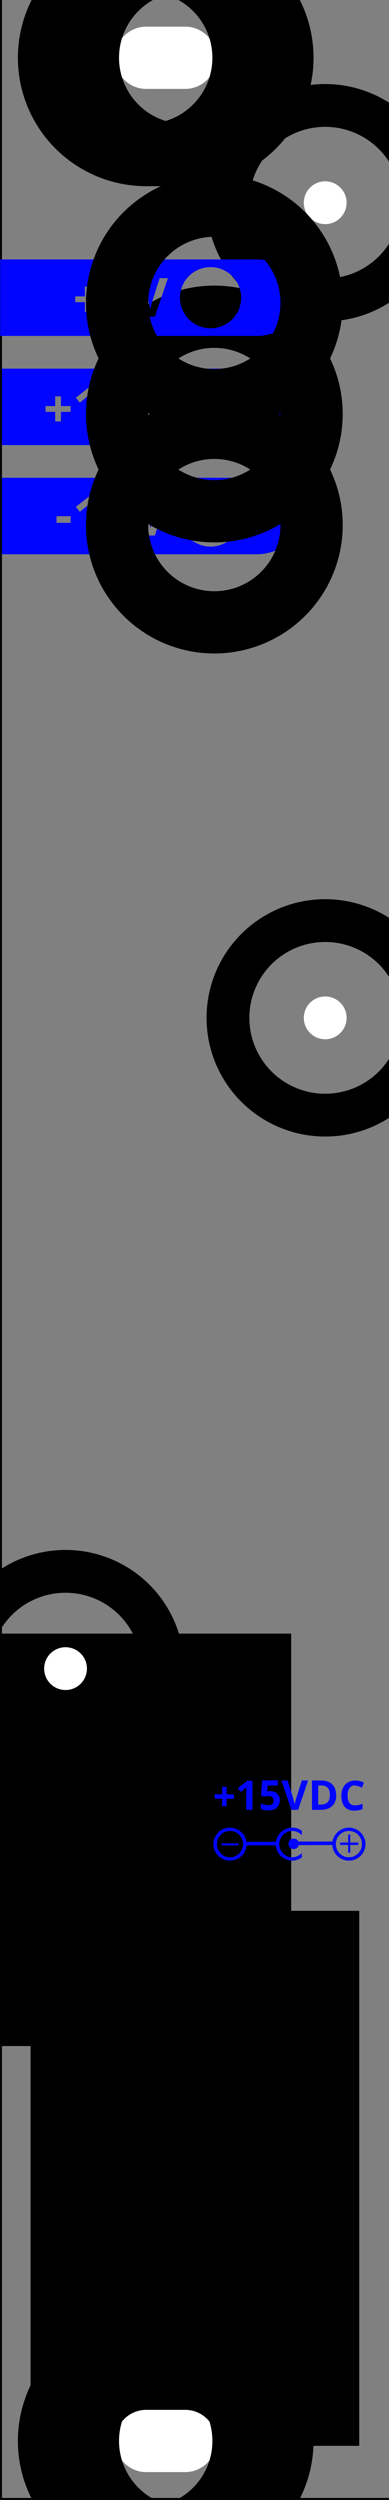 <?xml version="1.0" encoding="UTF-8" standalone="no"?>
<!-- Generator: Fusion 360, Shaper Origin Export Add-In, Version 1.5.0  -->

<svg
   xmlns:shaper="http://www.shapertools.com/namespaces/shaper"
   xmlns:dc="http://purl.org/dc/elements/1.1/"
   xmlns:cc="http://creativecommons.org/ns#"
   xmlns:rdf="http://www.w3.org/1999/02/22-rdf-syntax-ns#"
   xmlns:svg="http://www.w3.org/2000/svg"
   xmlns="http://www.w3.org/2000/svg"
   xmlns:sodipodi="http://sodipodi.sourceforge.net/DTD/sodipodi-0.dtd"
   xmlns:inkscape="http://www.inkscape.org/namespaces/inkscape"
   enable-background="new 0 0 12.85 2"
   height="128.5mm"
   shaper:fusionaddin="version:1.5.0"
   version="1.1"
   viewBox="0 0 2 12.85"
   width="20mm"
   x="0cm"
   xml:space="preserve"
   y="0cm"
   id="svg867"
   sodipodi:docname="panel.svg"
   inkscape:version="0.92.4 (5da689c313, 2019-01-14)"><rect x="0" y="0" width="2" height="12.85" fill="#808080" stroke="none"/><defs
     id="defs871" /><sodipodi:namedview
     pagecolor="#ffffff"
     bordercolor="#666666"
     borderopacity="1"
     objecttolerance="10"
     gridtolerance="10"
     guidetolerance="10"
     inkscape:pageopacity="0"
     inkscape:pageshadow="2"
     inkscape:window-width="1920"
     inkscape:window-height="1147"
     id="namedview869"
     showgrid="false"
     units="mm"
     inkscape:zoom="1.4824902"
     inkscape:cx="213.18767"
     inkscape:cy="217.59047"
     inkscape:window-x="-8"
     inkscape:window-y="22"
     inkscape:window-maximized="1"
     inkscape:current-layer="svg867" /><g
     id="g866"><g
       id="text4584-8-0"
       style="font-style:normal;font-weight:normal;font-size:1.058px;line-height:1.25;font-family:sans-serif;text-align:end;letter-spacing:0px;word-spacing:0px;text-anchor:end;fill:#000000;fill-opacity:1;stroke:none;stroke-width:0.026"
       aria-label="-12V"><path
         inkscape:connector-curvature="0"
         transform="scale(0.026)"
         id="path4699"
         d="M 0.098,94.457 V 109.576 H 50.807 c 4.711,0 8.504,-3.373 8.504,-7.561 0,-4.188 -3.793,-7.559 -8.504,-7.559 z M 41.639,95.969 a 6.048,6.048 0 1 1 0,12.096 6.048,6.048 0 1 1 0,-12.096 z m -18.279,2.186 c 0.365,0 0.69,0.05 0.979,0.15 0.292,0.101 0.541,0.246 0.746,0.434 0.205,0.184 0.361,0.408 0.469,0.672 0.111,0.264 0.166,0.561 0.166,0.891 0,0.299 -0.052,0.585 -0.156,0.859 -0.104,0.271 -0.247,0.537 -0.428,0.801 -0.181,0.26 -0.389,0.523 -0.629,0.783 -0.236,0.257 -0.491,0.518 -0.762,0.785 l -0.916,0.922 v 0.074 h 3.104 v 1.354 h -5.109 v -1.121 l 1.793,-1.932 c 0.226,-0.243 0.429,-0.467 0.613,-0.672 0.184,-0.205 0.343,-0.405 0.475,-0.6 0.132,-0.195 0.234,-0.392 0.307,-0.594 0.073,-0.201 0.109,-0.418 0.109,-0.65 0,-0.257 -0.078,-0.457 -0.234,-0.6 -0.153,-0.142 -0.359,-0.213 -0.619,-0.213 -0.274,0 -0.538,0.068 -0.791,0.203 -0.253,0.135 -0.519,0.328 -0.797,0.578 l -0.875,-1.037 c 0.156,-0.142 0.318,-0.278 0.488,-0.406 0.17,-0.132 0.358,-0.247 0.562,-0.348 0.205,-0.101 0.431,-0.181 0.678,-0.24 0.247,-0.062 0.523,-0.094 0.828,-0.094 z m -5.906,0.109 h 1.322 v 7.615 h -1.609 v -4.406 -0.322 c 0.004,-0.129 0.008,-0.261 0.012,-0.396 0.007,-0.139 0.012,-0.277 0.016,-0.416 0.007,-0.139 0.012,-0.266 0.016,-0.381 -0.017,0.021 -0.048,0.052 -0.09,0.094 -0.042,0.042 -0.089,0.088 -0.141,0.141 -0.052,0.049 -0.105,0.098 -0.16,0.15 -0.056,0.052 -0.11,0.099 -0.162,0.141 l -0.875,0.703 L 15,100.217 Z m 8.818,0 h 1.629 l 1.434,4.531 c 0.08,0.267 0.161,0.58 0.244,0.938 0.087,0.354 0.141,0.601 0.162,0.74 0.038,-0.319 0.168,-0.879 0.391,-1.678 l 1.441,-4.531 h 1.631 l -2.588,7.615 h -1.762 z m -15.094,3.791 h 2.797 v 1.303 h -2.797 z"
         style="font-style:normal;font-variant:normal;font-weight:bold;font-stretch:normal;font-size:0.282px;font-family:'Noto Sans';-inkscape-font-specification:'Noto Sans Bold';text-align:end;text-anchor:end;fill:#0105ff;fill-opacity:1;stroke-width:1" /></g><g
       id="text4584-8"
       style="font-style:normal;font-weight:normal;font-size:1.058px;line-height:1.25;font-family:sans-serif;text-align:end;letter-spacing:0px;word-spacing:0px;text-anchor:end;fill:#000000;fill-opacity:1;stroke:none;stroke-width:0.026"
       aria-label="+12V"><path
         inkscape:connector-curvature="0"
         transform="scale(0.026)"
         id="path4690"
         d="M 0.098,72.877 V 87.994 H 50.807 c 4.711,0 8.504,-3.371 8.504,-7.559 0,-4.188 -3.793,-7.559 -8.504,-7.559 z M 41.639,74.389 a 6.047,6.047 0 1 1 0,12.094 6.047,6.047 0 0 1 0,-12.094 z m -18.279,2.186 c 0.365,0 0.69,0.05 0.979,0.15 0.292,0.101 0.541,0.244 0.746,0.432 0.205,0.184 0.361,0.408 0.469,0.672 0.111,0.264 0.166,0.561 0.166,0.891 0,0.299 -0.052,0.585 -0.156,0.859 -0.104,0.271 -0.247,0.539 -0.428,0.803 -0.181,0.26 -0.389,0.521 -0.629,0.781 -0.236,0.257 -0.491,0.52 -0.762,0.787 l -0.916,0.922 v 0.072 h 3.104 v 1.354 h -5.109 v -1.119 l 1.793,-1.932 c 0.226,-0.243 0.429,-0.467 0.613,-0.672 0.184,-0.205 0.343,-0.405 0.475,-0.6 0.132,-0.195 0.234,-0.392 0.307,-0.594 0.073,-0.201 0.109,-0.418 0.109,-0.65 0,-0.257 -0.078,-0.457 -0.234,-0.6 -0.153,-0.142 -0.359,-0.213 -0.619,-0.213 -0.274,0 -0.538,0.068 -0.791,0.203 -0.253,0.135 -0.519,0.328 -0.797,0.578 l -0.875,-1.037 c 0.156,-0.142 0.318,-0.278 0.488,-0.406 0.17,-0.132 0.358,-0.249 0.562,-0.35 0.205,-0.101 0.431,-0.179 0.678,-0.238 0.247,-0.062 0.523,-0.094 0.828,-0.094 z m -5.906,0.109 h 1.322 v 7.613 h -1.609 v -4.406 -0.322 c 0.004,-0.129 0.008,-0.261 0.012,-0.396 0.007,-0.139 0.012,-0.277 0.016,-0.416 0.007,-0.139 0.012,-0.266 0.016,-0.381 -0.017,0.021 -0.048,0.052 -0.09,0.094 -0.042,0.042 -0.089,0.088 -0.141,0.141 -0.052,0.049 -0.105,0.1 -0.16,0.152 -0.056,0.052 -0.11,0.099 -0.162,0.141 l -0.875,0.703 L 15,78.637 Z m 8.818,0 h 1.629 l 1.434,4.531 c 0.08,0.267 0.161,0.58 0.244,0.938 0.087,0.354 0.141,0.599 0.162,0.738 0.038,-0.319 0.168,-0.877 0.391,-1.676 l 1.441,-4.531 h 1.631 l -2.588,7.613 h -1.762 z m -15.359,1.676 h 1.141 v 1.922 h 1.906 v 1.141 h -1.906 v 1.896 H 10.912 V 81.422 H 9 V 80.281 h 1.912 z"
         style="font-style:normal;font-variant:normal;font-weight:bold;font-stretch:normal;font-size:0.282px;font-family:'Noto Sans';-inkscape-font-specification:'Noto Sans Bold';text-align:end;text-anchor:end;fill:#0105ff;fill-opacity:1;stroke-width:1" /></g><path
       style="vector-effect:non-scaling-stroke;fill:none;stroke:#000000"
       inkscape:connector-curvature="0"
       id="path847"
       shaper:pathType="interior"
       shaper:cutDepth="0"
       d="m 1.102,2.859 a 0.16,0.16 0 1 0 0,-0.32 0.16,0.16 0 1 0 0,0.32 z" /><path
       style="vector-effect:non-scaling-stroke;fill:none;stroke:#000000"
       inkscape:connector-curvature="0"
       id="path849"
       shaper:pathType="interior"
       shaper:cutDepth="0"
       d="m 1.102,2.288 a 0.16,0.16 0 1 0 0,-0.32 0.16,0.16 0 1 0 0,0.32 z" /><path
       style="vector-effect:non-scaling-stroke;fill:#ffffff;stroke:#000000"
       inkscape:connector-curvature="0"
       id="path853"
       shaper:pathType="interior"
       shaper:cutDepth="0"
       d="M 1.347,12.072 H 0.657 v -1.75 H 1.347 Z" /><path
       style="vector-effect:non-scaling-stroke;fill:#ffffff;stroke:#000000"
       inkscape:connector-curvature="0"
       id="path855"
       shaper:pathType="interior"
       shaper:cutDepth="0"
       d="m 0.997,10.017 h -0.92 V 8.897 h 0.92 z" /><path
       style="vector-effect:non-scaling-stroke;fill:#ffffff;stroke:#000000"
       inkscape:connector-curvature="0"
       id="path857"
       shaper:pathType="interior"
       shaper:cutDepth="0"
       d="m 0.337,8.687 a 0.11,0.11 0 1 0 0,-0.22 0.11,0.11 0 1 0 0,0.22 z" /><path
       style="vector-effect:non-scaling-stroke;fill:#ffffff;stroke:#000000"
       inkscape:connector-curvature="0"
       id="path859"
       shaper:pathType="interior"
       shaper:cutDepth="0"
       d="m 1.672,5.342 a 0.11,0.11 0 1 0 0,-0.22 0.11,0.11 0 1 0 0,0.22 z" /><path
       style="vector-effect:non-scaling-stroke;fill:#ffffff;stroke:#000000"
       inkscape:connector-curvature="0"
       id="path861"
       shaper:pathType="interior"
       shaper:cutDepth="0"
       d="m 1.672,1.152 a 0.11,0.11 0 1 0 0,-0.22 0.11,0.11 0 1 0 0,0.22 z" /><path
       style="vector-effect:non-scaling-stroke;fill:#ffffff;stroke:#000000"
       inkscape:connector-curvature="0"
       id="path863"
       shaper:pathType="interior"
       shaper:cutDepth="0"
       d="m 0.752,12.707 a 0.16,0.16 0 0 1 0,-0.32 h 0.2 a 0.16,0.16 0 0 1 0,0.32 z" /><path
       style="vector-effect:non-scaling-stroke;fill:#ffffff;stroke:#000000"
       inkscape:connector-curvature="0"
       id="path865"
       shaper:pathType="interior"
       shaper:cutDepth="0"
       d="m 0.752,0.457 a 0.16,0.16 0 0 1 0,-0.32 h 0.2 a 0.16,0.16 0 0 1 0,0.32 z" /><rect
       y="-0.005"
       x="0.005"
       height="12.85"
       width="2"
       id="rect4580"
       style="fill:none;fill-opacity:0.784;stroke:#000000;stroke-width:0.01;stroke-miterlimit:4;stroke-dasharray:none;stroke-opacity:1" /><g
       id="text4584"
       style="font-style:normal;font-weight:normal;font-size:1.058px;line-height:1.25;font-family:sans-serif;text-align:end;letter-spacing:0px;word-spacing:0px;text-anchor:end;fill:#000000;fill-opacity:1;stroke:none;stroke-width:0.026"
       aria-label="+5V"><path
         inkscape:connector-curvature="0"
         id="path4683"
         transform="scale(0.026)"
         d="m 0.037,51.295 v 15.119 H 50.807 c 4.711,0 8.504,-3.373 8.504,-7.561 0,-4.188 -3.793,-7.559 -8.504,-7.559 z M 41.639,52.807 a 6.048,6.048 0 0 1 0,12.096 6.048,6.048 0 1 1 0,-12.096 z m -15.367,2.188 h 1.629 l 1.434,4.531 c 0.08,0.267 0.161,0.58 0.244,0.938 0.087,0.354 0.141,0.601 0.162,0.74 0.038,-0.319 0.168,-0.879 0.391,-1.678 l 1.441,-4.531 h 1.631 l -2.588,7.615 h -1.762 z m -4.99,0.002 h 4.021 v 1.363 h -2.625 l -0.125,1.496 c 0.111,-0.024 0.239,-0.05 0.385,-0.074 0.149,-0.024 0.34,-0.035 0.572,-0.035 v -0.002 c 0.326,0 0.631,0.052 0.912,0.152 0.281,0.101 0.526,0.247 0.734,0.441 0.208,0.195 0.372,0.439 0.49,0.73 0.118,0.288 0.176,0.619 0.176,0.994 0,0.413 -0.063,0.785 -0.191,1.115 -0.128,0.326 -0.318,0.603 -0.568,0.832 -0.25,0.226 -0.56,0.4 -0.932,0.521 -0.368,0.121 -0.792,0.182 -1.271,0.182 -0.191,0 -0.381,-0.008 -0.568,-0.025 -0.187,-0.017 -0.367,-0.043 -0.541,-0.078 -0.17,-0.031 -0.334,-0.073 -0.49,-0.125 -0.153,-0.052 -0.291,-0.112 -0.416,-0.182 V 60.912 c 0.122,0.07 0.262,0.135 0.422,0.197 0.16,0.059 0.324,0.111 0.494,0.156 0.174,0.042 0.348,0.076 0.521,0.104 0.174,0.024 0.338,0.037 0.494,0.037 0.465,0 0.819,-0.096 1.062,-0.287 0.243,-0.195 0.365,-0.502 0.365,-0.922 0,-0.375 -0.12,-0.659 -0.359,-0.854 -0.236,-0.198 -0.603,-0.297 -1.1,-0.297 -0.09,0 -0.187,0.005 -0.291,0.016 -0.101,0.01 -0.202,0.024 -0.303,0.041 -0.097,0.017 -0.191,0.038 -0.281,0.059 -0.09,0.017 -0.168,0.036 -0.234,0.057 L 20.994,58.875 Z m -4.494,1.676 h 1.141 v 1.922 h 1.906 v 1.141 h -1.906 v 1.896 H 16.787 V 59.734 H 14.875 V 58.594 h 1.912 z"
         style="font-style:normal;font-variant:normal;font-weight:bold;font-stretch:normal;font-size:0.282px;font-family:'Noto Sans';-inkscape-font-specification:'Noto Sans Bold';text-align:end;text-anchor:end;fill:#0105ff;fill-opacity:1;stroke-width:1" /></g><path
       style="vector-effect:non-scaling-stroke;fill:none;stroke:#000000"
       inkscape:connector-curvature="0"
       id="path851"
       shaper:pathType="interior"
       shaper:cutDepth="0"
       d="m 1.102,1.717 a 0.16,0.16 0 1 0 0,-0.32 0.16,0.16 0 1 0 0,0.32 z" /><g
       transform="translate(0,0.013)"
       id="text4738"
       style="font-style:normal;font-weight:normal;font-size:1.058px;line-height:1.25;font-family:sans-serif;letter-spacing:0px;word-spacing:0px;fill:#0105ff;fill-opacity:1;stroke:none;stroke-width:0.026"
       aria-label="+15VDC"><path
         inkscape:connector-curvature="0"
         id="path4754"
         style="font-style:normal;font-variant:normal;font-weight:bold;font-stretch:normal;font-size:0.212px;font-family:'Noto Sans';-inkscape-font-specification:'Noto Sans Bold';fill:#0105ff;fill-opacity:1;stroke-width:0.026"
         d="m 1.142,9.233 h -0.038 v -0.023 h 0.038 v -0.038 h 0.023 v 0.038 h 0.038 v 0.023 h -0.038 v 0.038 h -0.023 z" /><path
         inkscape:connector-curvature="0"
         id="path4756"
         style="font-style:normal;font-variant:normal;font-weight:bold;font-stretch:normal;font-size:0.212px;font-family:'Noto Sans';-inkscape-font-specification:'Noto Sans Bold';fill:#0105ff;fill-opacity:1;stroke-width:0.026"
         d="m 1.298,9.29 h -0.032 v -0.087 q 0,-0.003 0,-0.006 1.034e-4,-0.004 2.067e-4,-0.008 2.067e-4,-0.004 3.101e-4,-0.008 2.067e-4,-0.004 3.101e-4,-0.008 -5.168e-4,6.201e-4 -0.002,0.002 -0.001,0.001 -0.003,0.003 -0.002,0.001 -0.003,0.003 -0.002,0.002 -0.003,0.003 l -0.017,0.014 -0.016,-0.019 0.049,-0.039 h 0.026 z" /><path
         inkscape:connector-curvature="0"
         id="path4758"
         style="font-style:normal;font-variant:normal;font-weight:bold;font-stretch:normal;font-size:0.212px;font-family:'Noto Sans';-inkscape-font-specification:'Noto Sans Bold';fill:#0105ff;fill-opacity:1;stroke-width:0.026"
         d="m 1.392,9.194 q 0.01,0 0.018,0.003 0.008,0.003 0.015,0.009 0.006,0.006 0.01,0.014 0.004,0.009 0.004,0.02 0,0.012 -0.004,0.022 -0.004,0.01 -0.011,0.017 -0.007,0.007 -0.018,0.01 -0.011,0.004 -0.025,0.004 -0.006,0 -0.011,-5.168e-4 -0.006,-5.167e-4 -0.011,-0.002 -0.005,-9.301e-4 -0.01,-0.002 -0.005,-0.002 -0.008,-0.004 v -0.028 q 0.004,0.002 0.008,0.004 0.005,0.002 0.01,0.003 0.005,0.001 0.01,0.002 0.005,7.235e-4 0.01,7.235e-4 0.014,0 0.021,-0.006 0.007,-0.006 0.007,-0.018 0,-0.011 -0.007,-0.017 -0.007,-0.006 -0.022,-0.006 -0.003,0 -0.006,3.1e-4 -0.003,3.101e-4 -0.006,8.268e-4 -0.003,5.168e-4 -0.006,0.001 -0.003,5.168e-4 -0.005,0.001 l -0.013,-0.007 0.006,-0.077 h 0.08 v 0.027 h -0.052 l -0.002,0.03 q 0.003,-7.235e-4 0.008,-0.001 0.004,-7.234e-4 0.011,-7.234e-4 z" /><path
         inkscape:connector-curvature="0"
         id="path4760"
         style="font-style:normal;font-variant:normal;font-weight:bold;font-stretch:normal;font-size:0.212px;font-family:'Noto Sans';-inkscape-font-specification:'Noto Sans Bold';fill:#0105ff;fill-opacity:1;stroke-width:0.026"
         d="m 1.552,9.139 h 0.032 L 1.533,9.29 H 1.498 L 1.447,9.139 h 0.032 l 0.028,0.09 q 0.002,0.008 0.005,0.019 0.003,0.011 0.003,0.015 0.001,-0.01 0.008,-0.033 z" /><path
         inkscape:connector-curvature="0"
         id="path4762"
         style="font-style:normal;font-variant:normal;font-weight:bold;font-stretch:normal;font-size:0.212px;font-family:'Noto Sans';-inkscape-font-specification:'Noto Sans Bold';fill:#0105ff;fill-opacity:1;stroke-width:0.026"
         d="m 1.729,9.213 q 0,0.037 -0.021,0.057 -0.021,0.02 -0.061,0.02 h -0.043 v -0.151 h 0.047 q 0.037,0 0.057,0.02 0.02,0.02 0.02,0.055 z m -0.033,8.269e-4 q 0,-0.049 -0.043,-0.049 h -0.017 v 0.098 h 0.014 q 0.046,0 0.046,-0.05 z" /><path
         inkscape:connector-curvature="0"
         id="path4764"
         style="font-style:normal;font-variant:normal;font-weight:bold;font-stretch:normal;font-size:0.212px;font-family:'Noto Sans';-inkscape-font-specification:'Noto Sans Bold';fill:#0105ff;fill-opacity:1;stroke-width:0.026"
         d="m 1.825,9.164 q -0.018,0 -0.028,0.014 -0.01,0.014 -0.01,0.038 0,0.051 0.038,0.051 0.016,0 0.039,-0.008 v 0.027 q -0.019,0.008 -0.042,0.008 -0.033,0 -0.05,-0.02 -0.017,-0.02 -0.017,-0.057 0,-0.024 0.009,-0.041 0.009,-0.018 0.025,-0.027 0.016,-0.01 0.038,-0.01 0.022,0 0.044,0.011 l -0.01,0.026 q -0.008,-0.004 -0.017,-0.007 -0.009,-0.003 -0.017,-0.003 z" /></g><g
       style="fill:#0105ff;fill-opacity:1"
       inkscape:label="Layer 1"
       id="layer1"
       transform="matrix(0.007,0,0,0.007,1.059,7.569)"><path
         style="fill:#0105ff;fill-opacity:1;stroke-width:0.1"
         d="m 16.475,284.953 c -3.066,-0.375 -5.436,-1.505 -7.469,-3.561 -2.355,-2.382 -3.535,-5.211 -3.535,-8.472 0,-5.541 3.639,-10.264 9.063,-11.762 5.375,-1.485 11.21,1.087 13.931,6.139 0.454,0.843 1.063,2.608 1.165,3.374 l 0.067,0.506 h 10.842 10.842 v -0.232 c 0,-0.396 0.571,-2.277 0.891,-2.932 0.167,-0.343 0.304,-0.65 0.304,-0.682 0,-0.032 0.239,-0.423 0.532,-0.87 1.824,-2.786 4.248,-4.539 7.42,-5.365 1.059,-0.276 1.305,-0.303 2.804,-0.308 1.218,-0.004 1.849,0.04 2.44,0.171 1.521,0.335 2.766,0.848 3.959,1.629 l 0.672,0.44 v 1.641 1.641 l -0.502,-0.476 c -1.275,-1.207 -2.997,-2.084 -4.876,-2.484 -0.773,-0.164 -2.519,-0.183 -3.343,-0.035 -4.805,0.861 -8.362,5.642 -7.823,10.517 0.422,3.816 3.032,7.069 6.65,8.288 1.79,0.603 4.126,0.545 5.982,-0.148 1.212,-0.453 2.572,-1.285 3.458,-2.115 l 0.454,-0.425 v 1.637 1.637 l -0.636,0.415 c -0.805,0.524 -2.152,1.119 -3.258,1.438 -3.979,1.148 -8.413,0.005 -11.533,-2.972 -1.682,-1.606 -2.844,-3.577 -3.396,-5.764 -0.164,-0.649 -0.298,-1.378 -0.298,-1.618 v -0.438 h -7.602 c -4.181,0 -9.012,0.029 -10.736,0.066 l -3.133,0.066 -0.118,0.868 c -0.36,2.641 -1.985,5.556 -4.051,7.267 -1.452,1.202 -2.759,1.915 -4.458,2.43 -1.518,0.46 -3.377,0.654 -4.707,0.492 z m 3.486,-2.662 c 3.196,-0.862 5.725,-3.235 6.768,-6.352 1.689,-5.046 -0.933,-10.448 -5.927,-12.21 -1.214,-0.429 -2.157,-0.555 -3.652,-0.491 -2.514,0.108 -4.617,1.063 -6.376,2.896 -1.227,1.279 -2.047,2.767 -2.485,4.509 -0.269,1.07 -0.241,3.508 0.052,4.617 0.703,2.656 2.47,4.895 4.898,6.204 0.745,0.402 1.932,0.823 2.704,0.96 0.798,0.141 3.309,0.059 4.018,-0.133 z m -8.409,-9.226 v -0.746 h 6.188 6.188 v 0.746 0.746 h -6.188 -6.188 z m 92.264,11.895 c -1.808,-0.264 -2.876,-0.568 -4.183,-1.189 -2.887,-1.374 -5.317,-4.144 -6.258,-7.135 -0.255,-0.809 -0.564,-2.362 -0.564,-2.833 v -0.236 l -12.31,0.025 -12.31,0.025 -0.204,0.548 c -0.299,0.804 -1.299,1.772 -2.164,2.097 -0.807,0.303 -1.887,0.327 -2.665,0.058 -1.056,-0.364 -2.124,-1.454 -2.436,-2.487 -0.204,-0.675 -0.153,-2.015 0.102,-2.661 0.315,-0.798 1.078,-1.609 1.889,-2.008 0.625,-0.308 0.73,-0.328 1.714,-0.328 0.879,0 1.127,0.036 1.538,0.226 0.667,0.308 1.305,0.849 1.684,1.429 l 0.316,0.483 11.612,0.002 c 6.387,9.9e-4 12.013,-0.027 12.503,-0.061 l 0.891,-0.063 0.122,-0.644 c 0.371,-1.958 1.635,-4.226 3.264,-5.858 4.647,-4.656 12.076,-4.811 16.891,-0.354 4.036,3.737 5.069,9.57 2.559,14.451 -1.673,3.253 -4.809,5.587 -8.505,6.331 -0.714,0.144 -2.95,0.261 -3.486,0.183 z m 3.535,-2.68 c 1.48,-0.39 3.373,-1.505 4.469,-2.633 1.263,-1.299 2.199,-3.061 2.559,-4.816 0.216,-1.051 0.215,-2.943 -0.001,-3.974 -0.694,-3.303 -3.061,-6.009 -6.239,-7.13 -2.359,-0.833 -5.189,-0.661 -7.402,0.448 -2.07,1.037 -3.715,2.803 -4.629,4.966 -0.935,2.215 -0.923,5.225 0.031,7.491 0.615,1.46 1.807,3.005 3.048,3.948 1.165,0.886 2.77,1.608 4.098,1.843 0.816,0.145 3.306,0.057 4.067,-0.144 z m -2.942,-5.963 v -2.856 h -2.935 -2.935 v -0.873 -0.873 h 2.935 2.935 v -2.935 -2.935 h 0.793 0.793 v 2.935 2.935 h 2.935 2.935 v 0.873 0.873 h -2.935 -2.935 v 2.856 2.856 h -0.793 -0.793 z"
         id="path826"
         inkscape:connector-curvature="0"
         sodipodi:nodetypes="cssssscccscscsccsccccccssscccccsccscsccssscccssssscsscccccccccccscscccsscccsscscscccsccccccsccssccscccccccccccccccccccccccccccc" /></g></g></svg>
